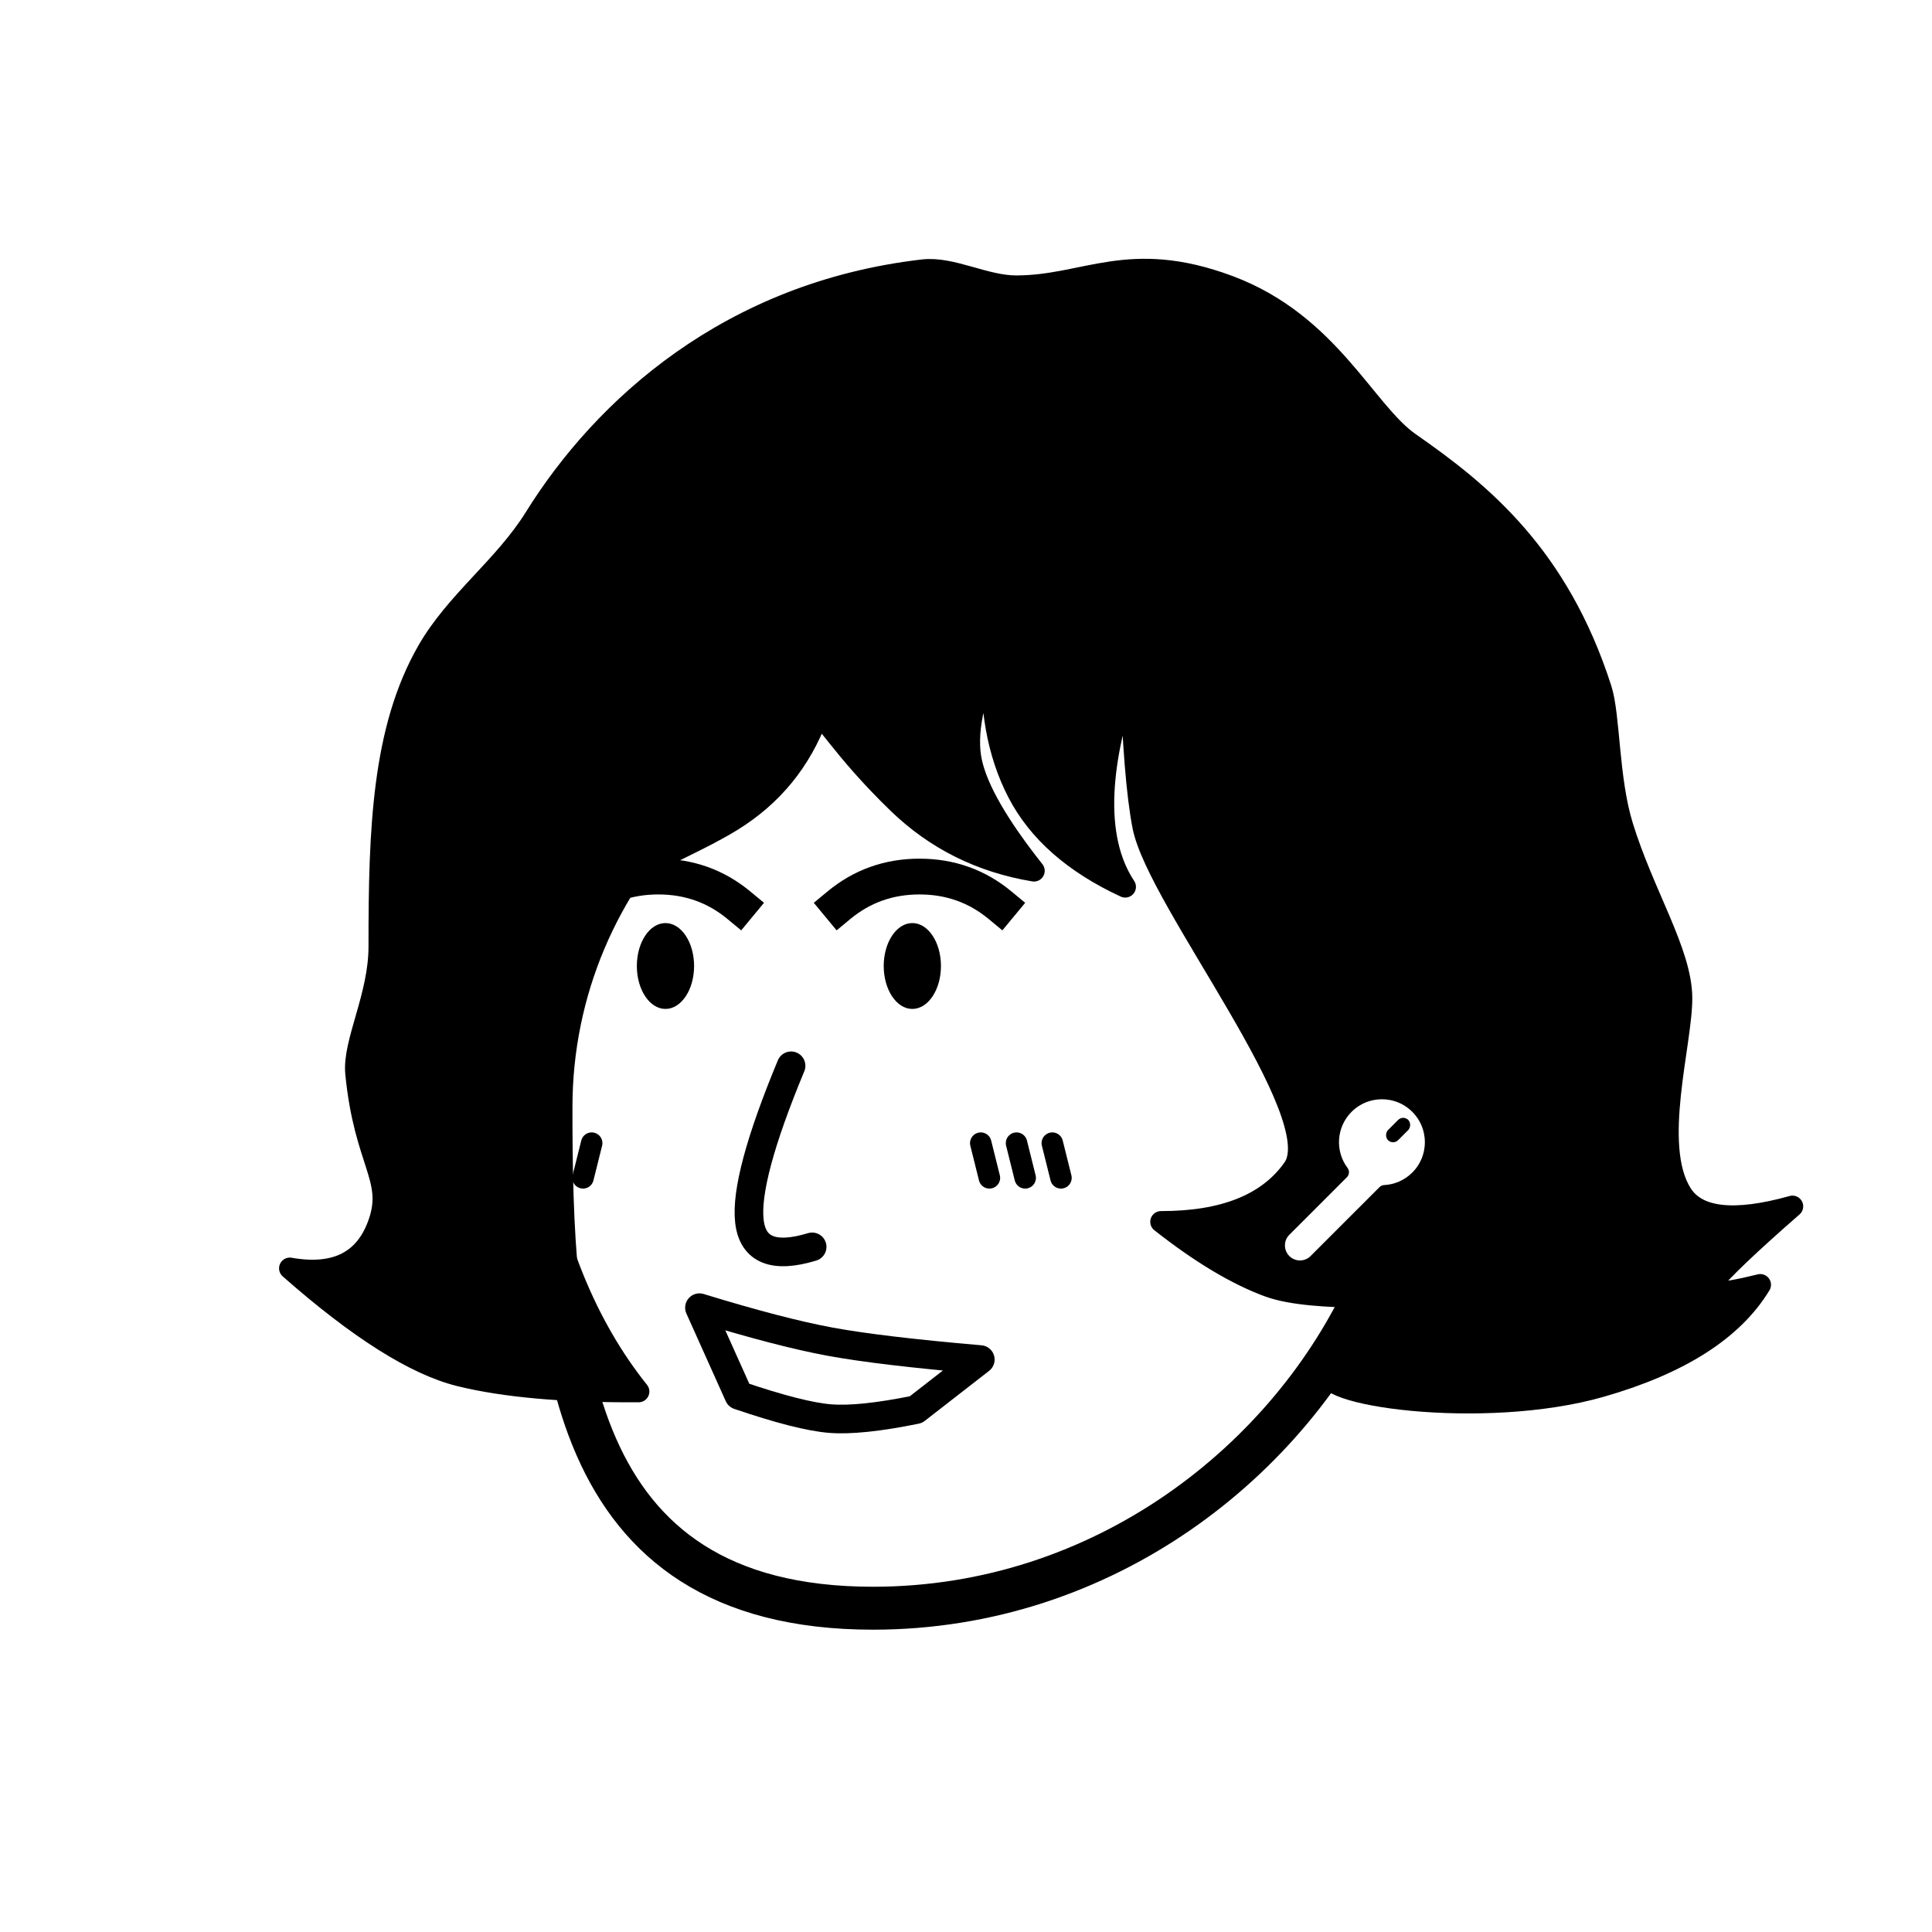 <svg viewBox="0 0 1080 1080" fill="none" xmlns="http://www.w3.org/2000/svg">      <defs>  <filter id="filter" x="-20%" y="-20%" width="140%" height="140%" filterUnits="objectBoundingBox" primitiveUnits="userSpaceOnUse" color-interpolation-filters="linearRGB">    <feMorphology operator="dilate" radius="20 20" in="SourceAlpha" result="morphology"/>    <feFlood flood-color="#ffffff" flood-opacity="1" result="flood"/>    <feComposite in="flood" in2="morphology" operator="in" result="composite"/>    <feMerge result="merge">          <feMergeNode in="composite" result="mergeNode"/>      <feMergeNode in="SourceGraphic" result="mergeNode1"/>      </feMerge>  </filter></defs>      <g id="notion-avatar" filter="url(#filter)">        <g id="notion-avatar-face" fill="#ffffff" transform="scale(-1,1) translate(-1080, 0)">      <!--?xml version="1.0" encoding="UTF-8"?-->    <title>Face/ 4</title>    <g id="Face/-4" stroke="none" stroke-width="1" fill-rule="evenodd" stroke-linecap="round" stroke-linejoin="round">        <path d="M532,379 C664.548,379 772,486.452 772,619 C772,751.548 764.548,899 592,899 C462.715,899 358.748,816.22 314.739,718.954 C313.832,718.985 312.918,719 312,719 C267.817,719 232,683.183 232,639 C232,599.135 261.159,566.08 299.312,560.001 C325.599,455.979 419.81,379 532,379 Z M295.859,624.545 L304.141,655.455" id="Path" stroke="#000000" stroke-width="24"/>    </g>    </g><g id="notion-avatar-nose" transform="scale(-1,1) translate(-1080, 0)">      <!--?xml version="1.0" encoding="UTF-8"?-->    <title>Nose/ 3</title>    <g id="Nose/-3" stroke="none" stroke-width="1" fill="none" fill-rule="evenodd" stroke-linecap="round" stroke-linejoin="round">        <path d="M636.843,595.911 C654.994,637.484 663.28,666.317 661.7,682.41 C660.12,698.503 648.516,703.474 626.888,697.323" id="Line" stroke="#000000" stroke-width="16" transform="translate(644.389, 647.893) rotate(1.032) translate(-644.389, -647.893) "/>    </g>    </g><g id="notion-avatar-mouth" transform="scale(-1,1) translate(-1080, 0)">      <!--?xml version="1.0" encoding="UTF-8"?-->    <title>Mouth/ 9</title>    <g id="Mouth/-9" stroke="none" stroke-width="1" fill="none" fill-rule="evenodd" stroke-linecap="round" stroke-linejoin="round">        <path d="M532,760 C569.387,756.771 597.387,753.438 616,750 C634.613,746.562 658.946,740.229 689,731 L667,780 C644.193,787.762 627.193,792.095 616,793 C604.807,793.905 588.807,792.238 568,788 L532,760 Z" id="Path" stroke="#000000" stroke-width="16"/>    </g>    </g><g id="notion-avatar-eyes" transform="scale(-1,1) translate(-1080, 0)">      <!--?xml version="1.0" encoding="UTF-8"?-->    <title>Eyes/ 8</title>    <g id="Eyes/-8" stroke="none" stroke-width="1" fill="none" fill-rule="evenodd">        <path d="M570,516 C578.837,516 586,526.745 586,540 C586,553.255 578.837,564 570,564 C561.163,564 554,553.255 554,540 C554,526.745 561.163,516 570,516 Z M708,516 C716.837,516 724,526.745 724,540 C724,553.255 716.837,564 708,564 C699.163,564 692,553.255 692,540 C692,526.745 699.163,516 708,516 Z" id="Combined-Shape" fill="#000000"/>    </g>    </g><g id="notion-avatar-eyebrows" transform="scale(-1,1) translate(-1080, 0)">      <!--?xml version="1.0" encoding="UTF-8"?-->    <title>Eyebrows/ 1</title>    <g id="Eyebrows/-1" stroke="none" stroke-width="1" fill="none" fill-rule="evenodd" stroke-linecap="square" stroke-linejoin="round">        <g id="Group" transform="translate(521, 490)" stroke="#000000" stroke-width="20">            <path d="M0,16 C12.889,5.333 27.889,0 45,0 C62.111,0 77.111,5.333 90,16" id="Path"/>            <path d="M146,16 C158.889,5.333 173.889,0 191,0 C208.111,0 223.111,5.333 236,16" id="Path"/>        </g>    </g>    </g><g id="notion-avatar-glasses" transform="scale(-1,1) translate(-1080, 0)">      <!--?xml version="1.0" encoding="UTF-8"?-->    <title>Glasses/ 0</title>    <g id="Glasses/-0" stroke="none" stroke-width="1" fill="none" fill-rule="evenodd"/>    </g><g id="notion-avatar-hair" transform="scale(-1,1) translate(-1080, 0)">      <!--?xml version="1.0" encoding="UTF-8"?-->    <title>Hairstyle/ 24</title>    <g id="Hairstyle/-24" stroke="none" stroke-width="1" fill="none" fill-rule="evenodd" stroke-linecap="round" stroke-linejoin="round">        <path d="M781,289.498 C798.104,316.997 825.172,336.301 841,364 C865.891,407.558 868.077,462.611 868,529 C867.967,557.018 882.693,582.737 881,600 C876.13,649.655 859.838,658.601 868,683 C875.333,704.921 892,713.587 918,709 C879.594,742.832 847.928,762.832 823,769 C798.072,775.168 764.739,778.128 723,777.881 C752.333,741.247 771.667,693.702 781,635.247 C787.192,596.465 768.615,548.941 764,528.633 C756,493.427 705,479.809 671,458.885 C648.333,444.935 632.333,425.34 623,400.098 C619.931,398.205 609.503,418.457 578,448.921 C556.998,469.231 531.664,481.852 502,486.784 C522,461.542 533.667,441.282 537,426.004 C540.333,410.726 536.333,390.134 525,364.227 C527,394.784 522.333,421.022 511,442.943 C499.667,464.863 479.667,482.466 451,495.752 C459.985,482.167 463.985,464.564 463,442.943 C462.109,423.388 457.109,400.803 448,375.188 C446.739,415.491 444.405,444.387 441,461.874 C432.896,503.488 336,623.29 357,653.182 C371,673.11 395.667,683.049 431,683 C409,700.333 389,712.333 371,719 C344,729 285.006,721.83 312,729.166 C321.432,749.904 324.306,752.229 336.874,766.032 C349.254,779.63 251,793.932 185,775 C141,762.379 111.333,743.447 96,718.205 C119.33,723.999 128.664,723.999 124,718.205 C117.312,709.896 101.979,695.282 78,674.364 C110.616,683.476 131.282,681.151 140,667.389 C157.219,640.208 139.709,582.819 140,557.528 C140.292,532.174 161.203,500.098 173,461.874 C181.217,435.251 180.158,400.228 185,385.152 C209,310.422 252.197,275.332 292,247.649 C316.915,230.321 337,180.891 393,159.966 C449,139.042 472.945,159.966 512,159.966 C529.495,159.966 548.056,149.154 564,151 C671.997,163.504 742.66,227.854 781,289.498 Z" id="Path" stroke="#000000" stroke-width="12" fill="#000000"/>    </g>    </g><g id="notion-avatar-accessories" transform="scale(-1,1) translate(-1080, 0)">      <g id="Accessories/ 14"><g id="Group"><path id="Path" d="M287.695 658.293C276.76 647.358 276.76 629.63 287.695 618.695C298.63 607.76 316.358 607.76 327.293 618.695C337.267 628.669 338.143 644.297 329.921 655.264L362.083 687.426C366.925 692.268 366.925 700.119 362.083 704.962C357.24 709.804 349.389 709.804 344.547 704.962L306.04 666.456C299.371 666.111 292.792 663.389 287.695 658.293Z" fill="white" stroke="black" stroke-width="8" stroke-linecap="round" stroke-linejoin="round"/><rect id="Rectangle" width="8" height="16" rx="4" transform="matrix(-0.707 0.707 0.707 0.707 295.615 623.221)" fill="black"/></g></g>    </g><g id="notion-avatar-details" transform="scale(-1,1) translate(-1080, 0)">      <!--?xml version="1.0" encoding="UTF-8"?-->    <title>Details/ 3</title>    <g id="Details/-3" stroke="none" stroke-width="1" fill="none" fill-rule="evenodd" stroke-linecap="round" stroke-linejoin="round">        <path d="M491.753,639.021 L486.915,658.427 M511.753,639.021 L506.915,658.427 M531.753,639.021 L526.915,658.427 M789.247,639.021 L794.085,658.427 M769.247,639.021 L774.085,658.427 M749.247,639.021 L754.085,658.427" id="Combined-Shape" stroke="#000000" stroke-width="12"/>    </g>    </g><g id="notion-avatar-beard" transform="scale(-1,1) translate(-1080, 0)">      <!--?xml version="1.0" encoding="UTF-8"?-->    <title>Beard/ 0</title>    <g id="Beard/-0" stroke="none" stroke-width="1" fill="none" fill-rule="evenodd"/>    </g>      </g>      </svg>